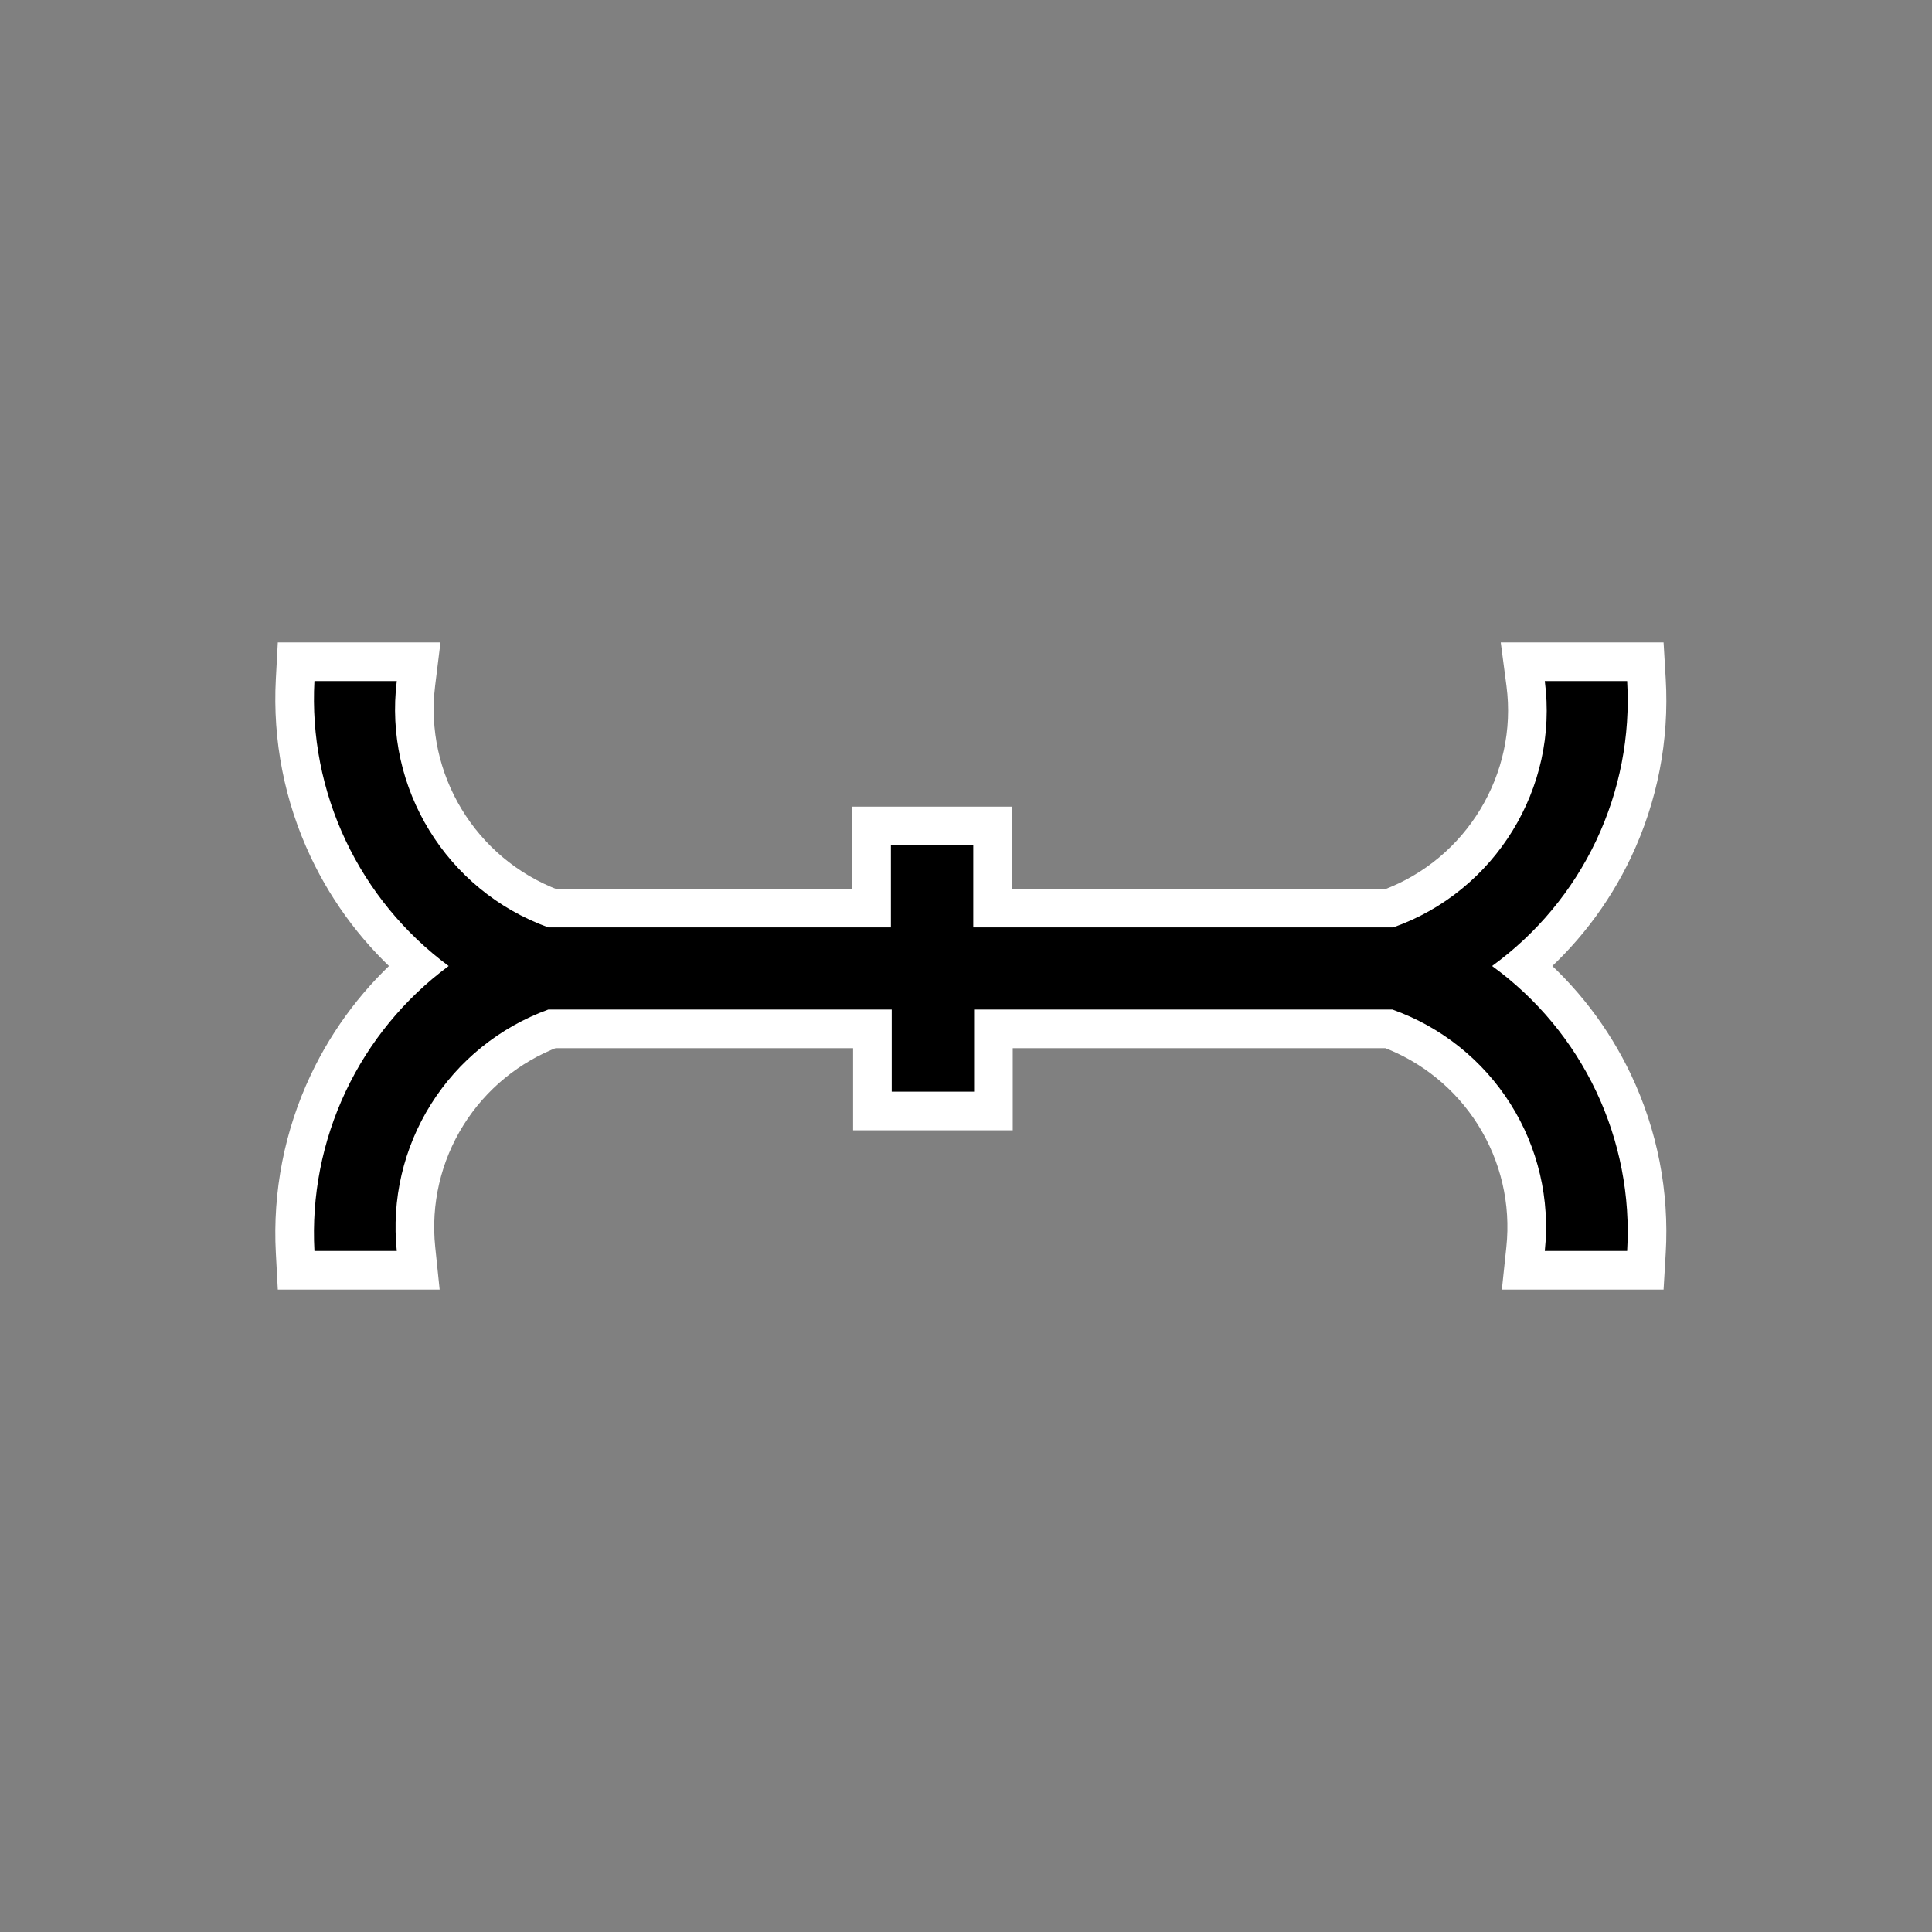 <svg width="200" height="200" viewBox="0 0 200 200" fill="none" xmlns="http://www.w3.org/2000/svg">
    <rect x="0" y="0" width="200" height="200" fill="#808080" stroke="none"/>
    <g opacity="0.01">
        <path opacity="0.01" d="M200 0H0V200H200V0Z" fill="white" />
    </g>
    <path d="M157.927 129.291L157.694 131.5H159.916H168.441H170.326L170.437 129.618C170.794 123.59 169.624 117.571 167.037 112.112C164.826 107.446 161.639 103.318 157.703 100C161.639 96.682 164.826 92.554 167.037 87.888C169.624 82.429 170.794 76.409 170.437 70.382L170.326 68.5H168.441H159.916H157.636L157.933 70.76C159.244 80.763 153.376 90.478 143.878 94.004H102.751V87.503V85.503H100.751H92.226H90.226V87.503V94.004H57.12C47.617 90.399 41.824 80.759 43.06 70.745L43.337 68.5H41.075H32.55H30.655L30.553 70.392C30.228 76.402 31.401 82.399 33.967 87.846C36.166 92.514 39.329 96.654 43.238 100C39.329 103.346 36.166 107.486 33.967 112.154C31.401 117.601 30.228 123.598 30.553 129.608L30.655 131.5H32.55H41.075H43.294L43.065 129.294C42.559 124.425 43.699 119.527 46.304 115.377C48.847 111.324 52.646 108.211 57.121 106.506H90.311V113.007V115.007H92.311H100.837H102.837V113.007V106.506H143.791C148.29 108.185 152.115 111.291 154.675 115.349C157.296 119.502 158.441 124.412 157.927 129.291Z" fill="white" stroke="white" stroke-width="4" />

    <path d="M159.916 129.5H168.441C168.777 123.808 167.673 118.123 165.23 112.969C162.787 107.814 159.083 103.354 154.46 100C159.083 96.646 162.787 92.186 165.23 87.031C167.673 81.876 168.777 76.192 168.441 70.5H159.916C161.365 81.552 154.801 92.264 144.23 96.004H100.751V87.503H92.226V96.004H56.761C46.19 92.179 39.711 81.552 41.075 70.5H32.55C32.243 76.179 33.351 81.846 35.776 86.993C38.201 92.141 41.867 96.61 46.446 100C41.867 103.39 38.201 107.859 35.776 113.006C33.351 118.154 32.243 123.821 32.55 129.5H41.075C40.524 124.187 41.768 118.842 44.61 114.314C47.451 109.786 51.728 106.334 56.761 104.506H92.311V113.007H100.837V104.506H144.144C149.202 106.306 153.507 109.749 156.367 114.282C159.227 118.814 160.477 124.174 159.916 129.5Z" fill="black" />
</svg>
